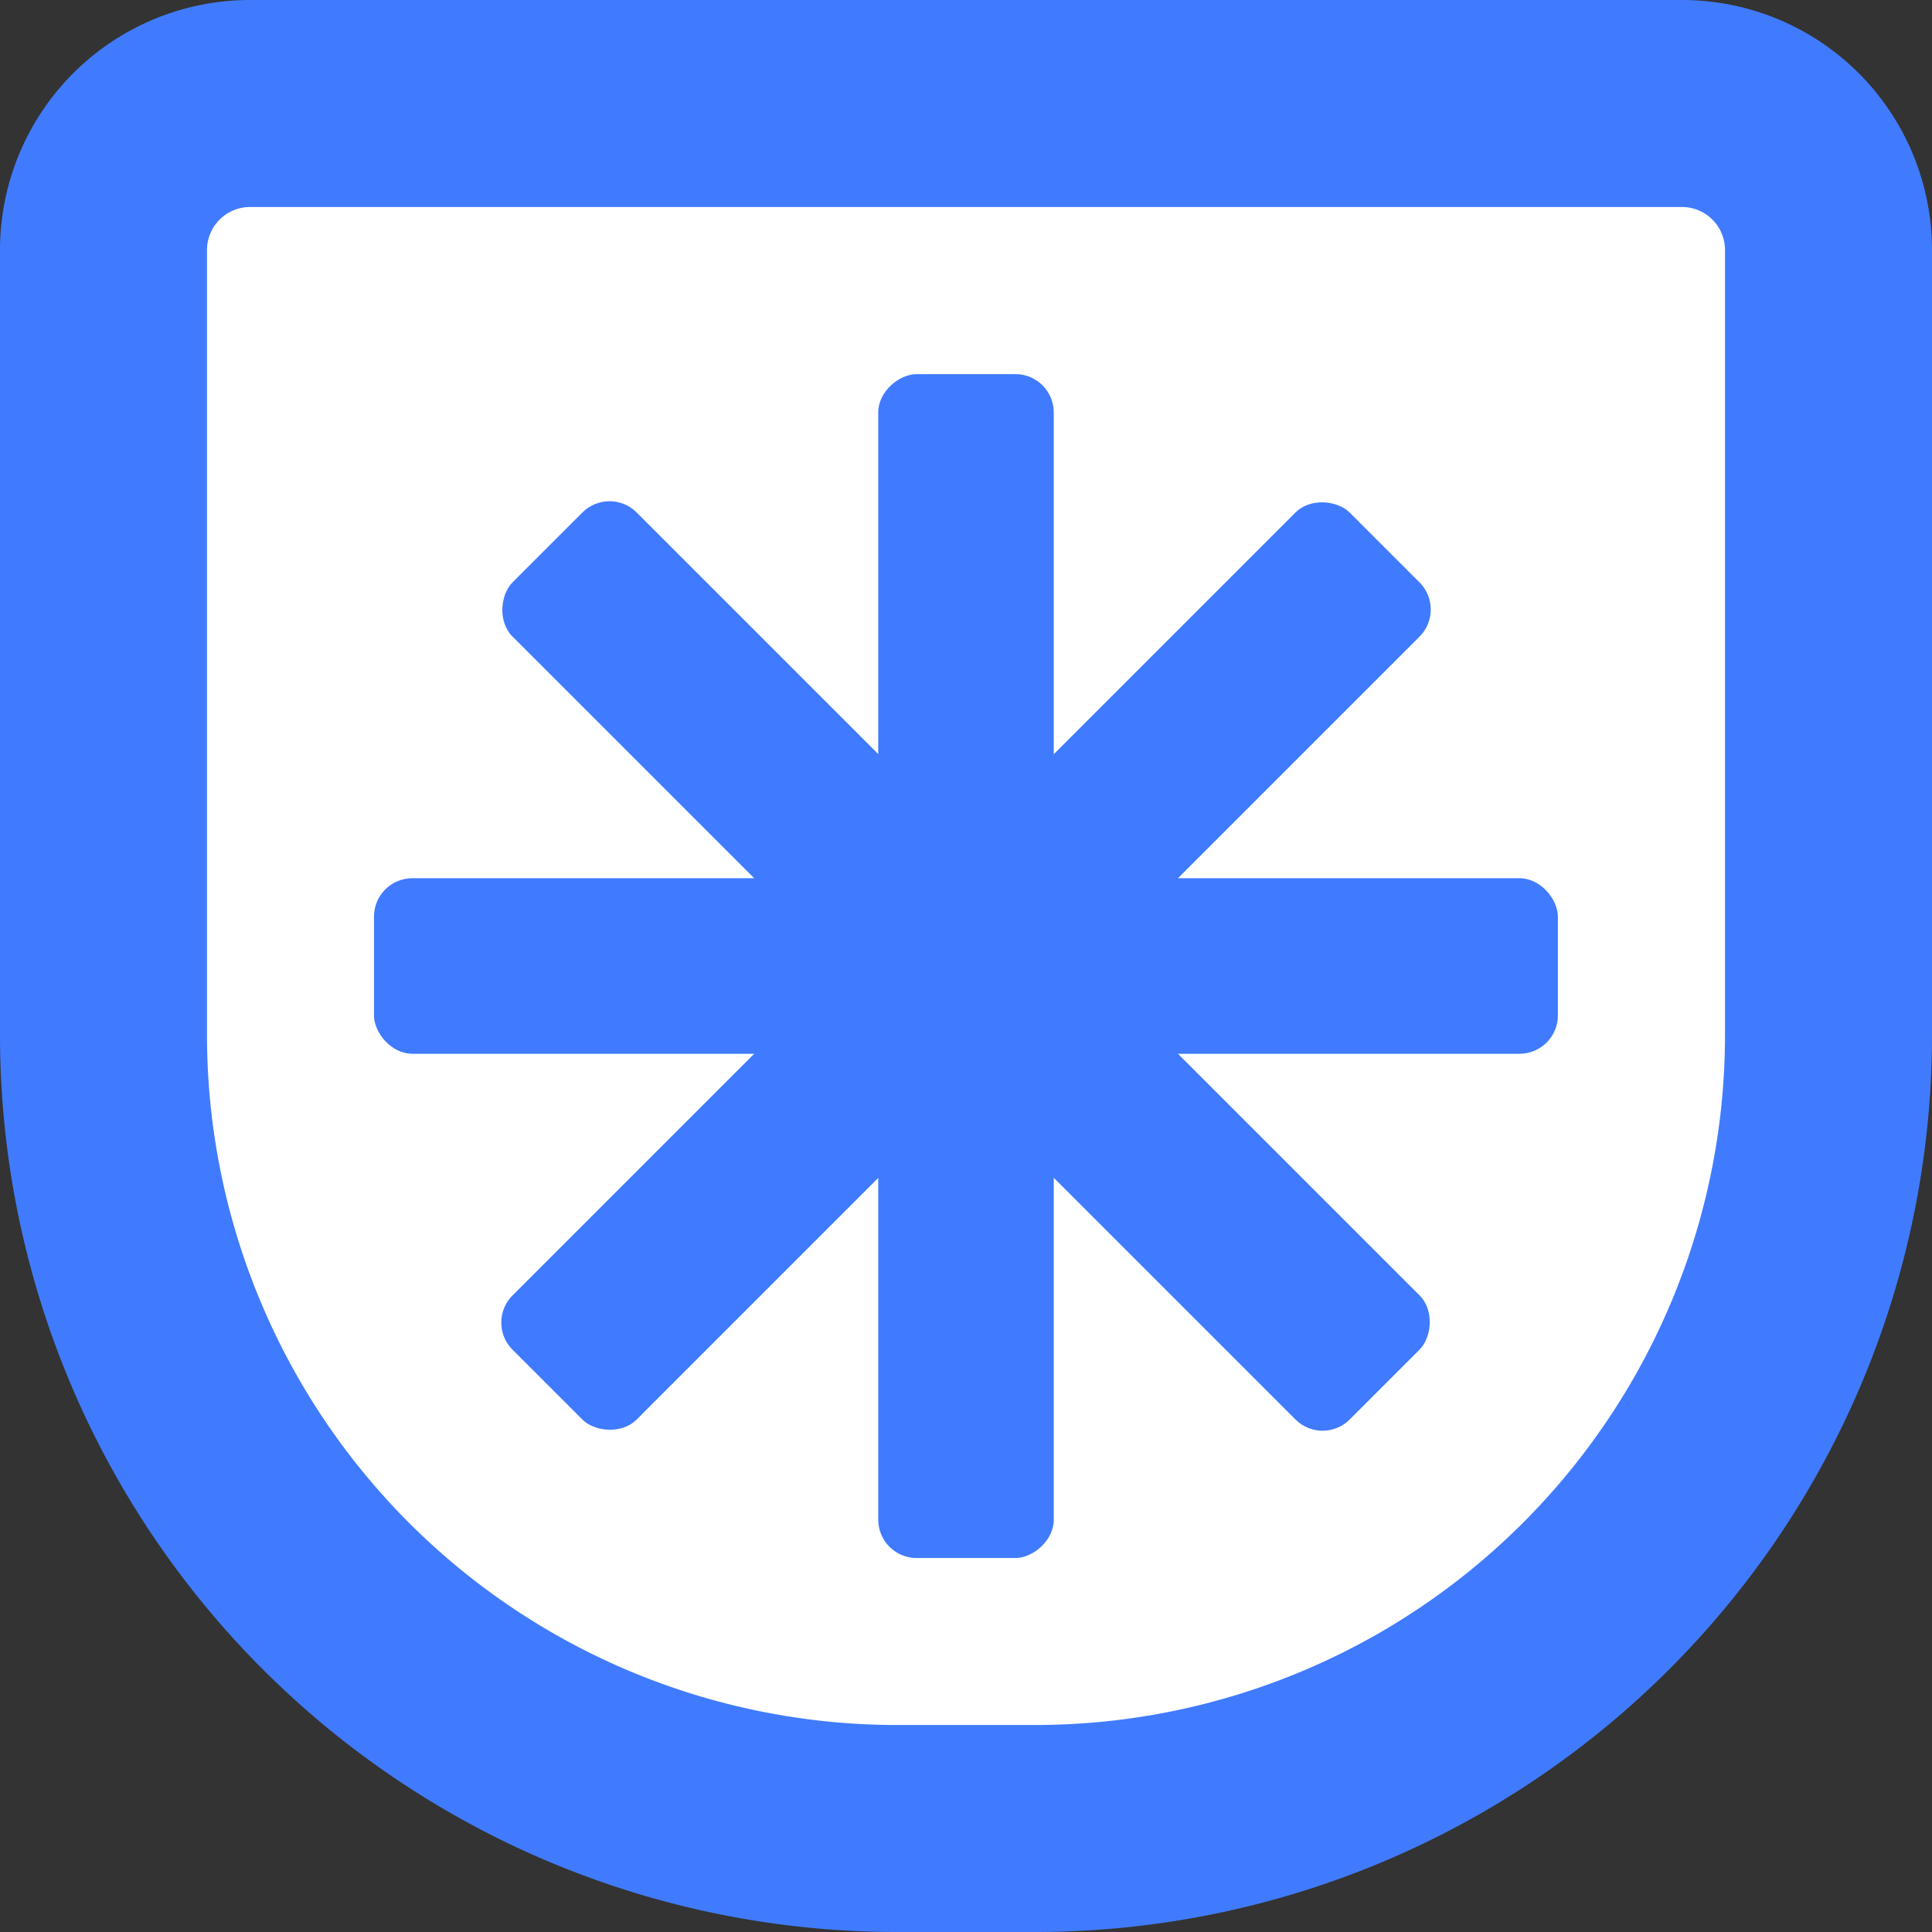<svg xmlns="http://www.w3.org/2000/svg" viewBox="0 0 140 140"><rect x="0" y="0" width="140" height="140" fill="#333333" stroke="none"/><defs><style>.cls-1{fill:#fff;stroke:#407bff;stroke-linecap:round;stroke-miterlimit:10;stroke-width:15px;}.cls-2{fill:#407bff;}</style></defs><g id="Layer_2" data-name="Layer 2"><g id="Layer_1-2" data-name="Layer 1"><path class="cls-1" d="M18.12,7.5H121.88A10.62,10.62,0,0,1,132.5,18.12V75A57.5,57.5,0,0,1,75,132.5H65A57.5,57.5,0,0,1,7.5,75V18.12A10.62,10.62,0,0,1,18.12,7.5Z"/><rect class="cls-2" x="27.1" y="63.64" width="85.79" height="12.72" rx="2.78"/><rect class="cls-2" x="27.1" y="63.64" width="85.79" height="12.72" rx="2.78" transform="translate(-28.99 70) rotate(-45)"/><rect class="cls-2" x="27.1" y="63.64" width="85.79" height="12.72" rx="2.78" transform="translate(0 140) rotate(-90)"/><rect class="cls-2" x="27.1" y="63.64" width="85.79" height="12.72" rx="2.78" transform="translate(70 168.99) rotate(-135)"/></g></g></svg>